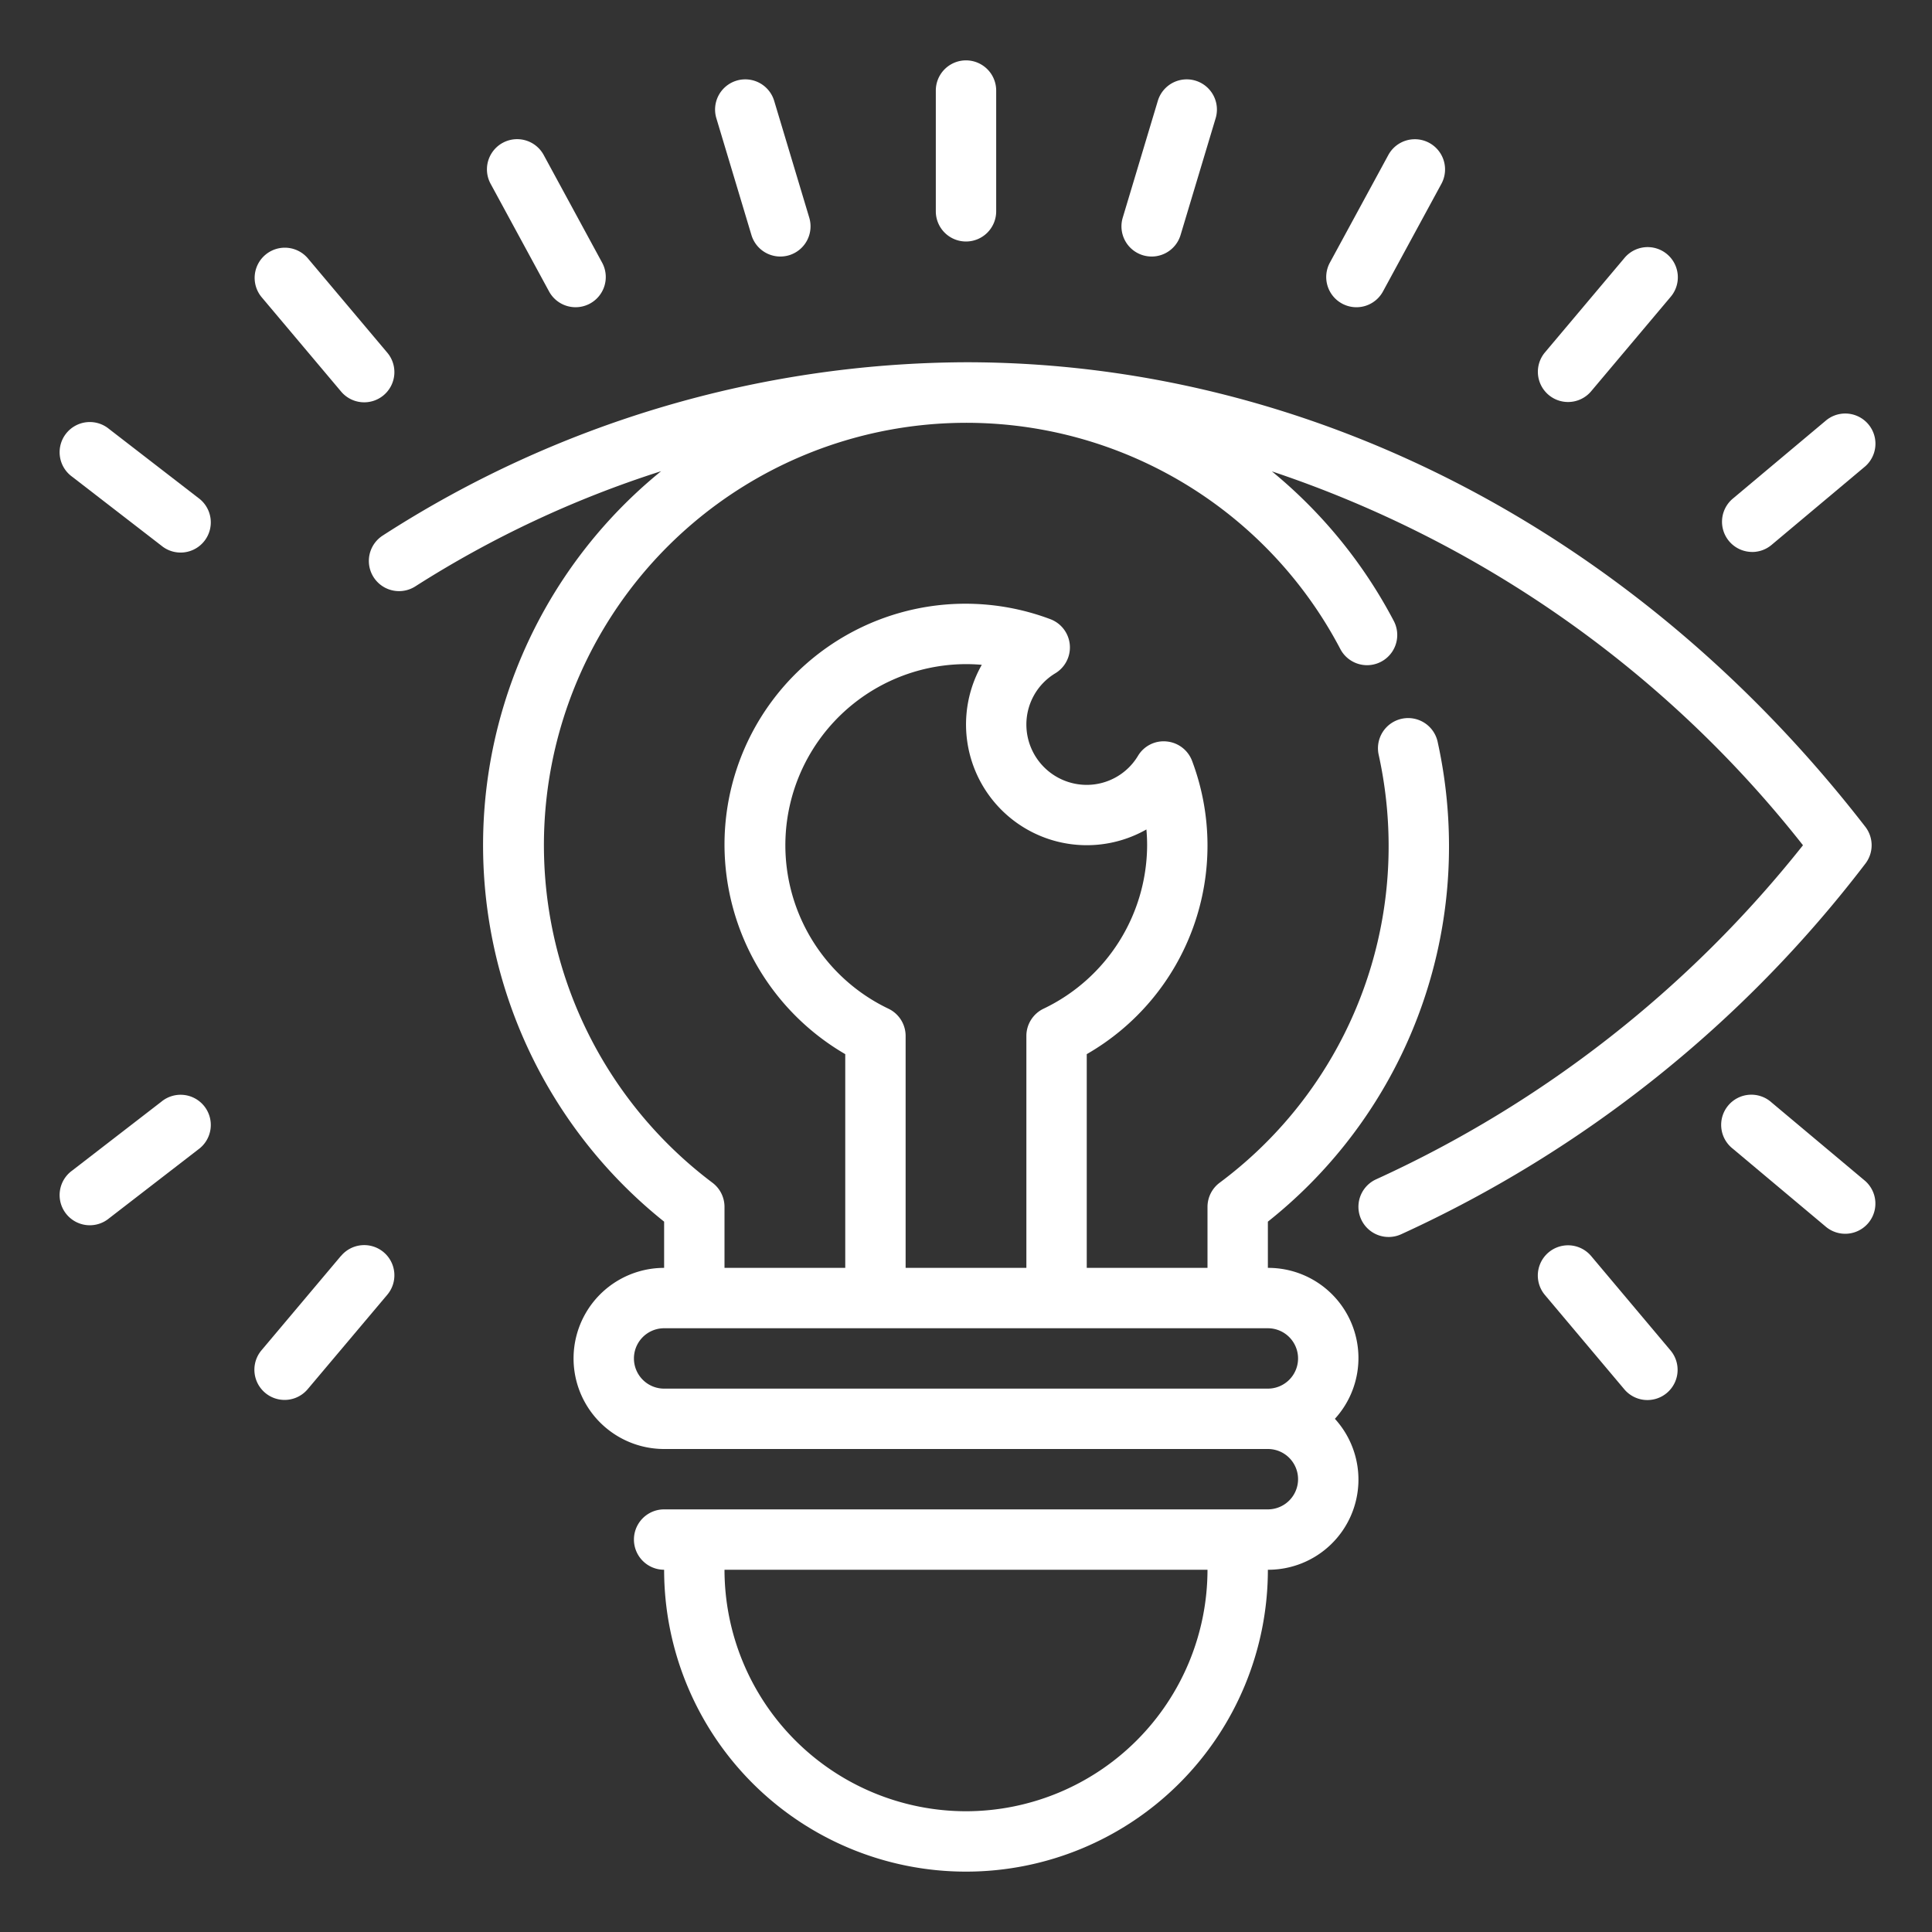 <svg version="1.1" width="512" height="512" x="0" y="0" viewBox="0 0 64 64" style="enable-background:new 0 0 512 512" class="" xmlns="http://www.w3.org/2000/svg">
  <rect x="0" y="0" width="64" height="64" fill="#333333" stroke="none"/>
  <g>
    <path d="M37.863 8.456a1.029 1.029 0 0 0 .288.042 1 1 0 0 0 .957-.713l1.162-3.869a1 1 0 1 0-1.916-.574l-1.162 3.869a1 1 0 0 0 .671 1.245ZM44.456 10.056a1 1 0 0 0 1.356-.4l1.936-3.566a1 1 0 1 0-1.758-.955L44.054 8.7a1 1 0 0 0 .402 1.356ZM51.943 13.317a1 1 0 0 0 .765-.355l2.629-3.122a1 1 0 1 0-1.529-1.289l-2.629 3.122a1 1 0 0 0 .764 1.644ZM58.042 18.285a1 1 0 0 0 .643-.234l3.1-2.6a1 1 0 0 0-1.285-1.532l-3.1 2.6a1 1 0 0 0 .643 1.765ZM11.292 12.962a1 1 0 1 0 1.529-1.289l-2.629-3.122A1 1 0 0 0 8.663 9.84ZM18.188 9.654a1 1 0 1 0 1.758-.954L18.01 5.133a1 1 0 1 0-1.758.955ZM5.347 18.076a1 1 0 1 0 1.222-1.582l-2.958-2.285a1 1 0 1 0-1.222 1.582ZM24.892 7.785a1 1 0 0 0 .957.713 1.029 1.029 0 0 0 .288-.042 1 1 0 0 0 .671-1.245l-1.162-3.869a1 1 0 1 0-1.916.574ZM32 8a1 1 0 0 0 1-1V3a1 1 0 0 0-2 0v4a1 1 0 0 0 1 1Z" opacity="1" data-original="#000000" class="" style="fill: white;"/>
    <path d="M61.791 28.612a1 1 0 0 0 0-1.224C54.219 17.608 43.36 12 32 12a35.874 35.874 0 0 0-19.319 5.739 1 1 0 0 0 1.076 1.686 34.808 34.808 0 0 1 8.143-3.816 15.963 15.963 0 0 0 .1 24.86V42a3 3 0 0 0 0 6h20a1 1 0 0 1 0 2H22a1 1 0 0 0 0 2 10 10 0 0 0 20 0 2.987 2.987 0 0 0 2.22-5A2.987 2.987 0 0 0 42 42v-1.531A15.858 15.858 0 0 0 48 28a16.09 16.09 0 0 0-.374-3.416 1 1 0 1 0-1.954.426A14.062 14.062 0 0 1 46 28a13.889 13.889 0 0 1-5.6 11.181 1 1 0 0 0-.4.8V42h-4v-7.08a7.966 7.966 0 0 0 3.49-9.713 1 1 0 0 0-.842-.645.99.99 0 0 0-.949.473A1.981 1.981 0 0 1 36 26a2 2 0 0 1-2-2 1.981 1.981 0 0 1 .964-1.7 1 1 0 0 0-.172-1.79A7.982 7.982 0 0 0 24 28a8.041 8.041 0 0 0 4 6.92V42h-4v-2.021a1 1 0 0 0-.4-.8A13.991 13.991 0 1 1 44.4 21.5a1 1 0 1 0 1.771-.93 16.061 16.061 0 0 0-4.038-4.955A37.515 37.515 0 0 1 59.726 28a38.375 38.375 0 0 1-14.133 11.063 1 1 0 1 0 .814 1.827 40.54 40.54 0 0 0 15.384-12.278ZM32 60a8.009 8.009 0 0 1-8-8h16a8.009 8.009 0 0 1-8 8Zm11-15a1 1 0 0 1-1 1H22a1 1 0 0 1 0-2h20a1 1 0 0 1 1 1ZM29.43 33.414A6 6 0 0 1 32 22c.175 0 .35.008.523.023a4 4 0 0 0 5.453 5.454c.016.173.024.348.024.523a6.027 6.027 0 0 1-3.43 5.414 1 1 0 0 0-.57.9V42h-4v-7.683a1 1 0 0 0-.57-.903Z" opacity="1" data-original="#000000" class="" style="fill: white;"/>
    <path d="M52.708 41.607a1 1 0 1 0-1.529 1.293l2.629 3.123a1 1 0 1 0 1.529-1.29ZM58.685 36.52a1 1 0 1 0-1.285 1.531l3.1 2.6a1 1 0 0 0 1.286-1.531ZM11.292 41.607l-2.629 3.122a1 1 0 0 0 1.529 1.29l2.629-3.119a1 1 0 1 0-1.529-1.289ZM5.347 36.494l-2.958 2.284a1 1 0 1 0 1.222 1.582l2.958-2.284a1 1 0 1 0-1.222-1.582Z" opacity="1" data-original="#000000" class="" style="fill: white;"/>
  </g>
</svg>
